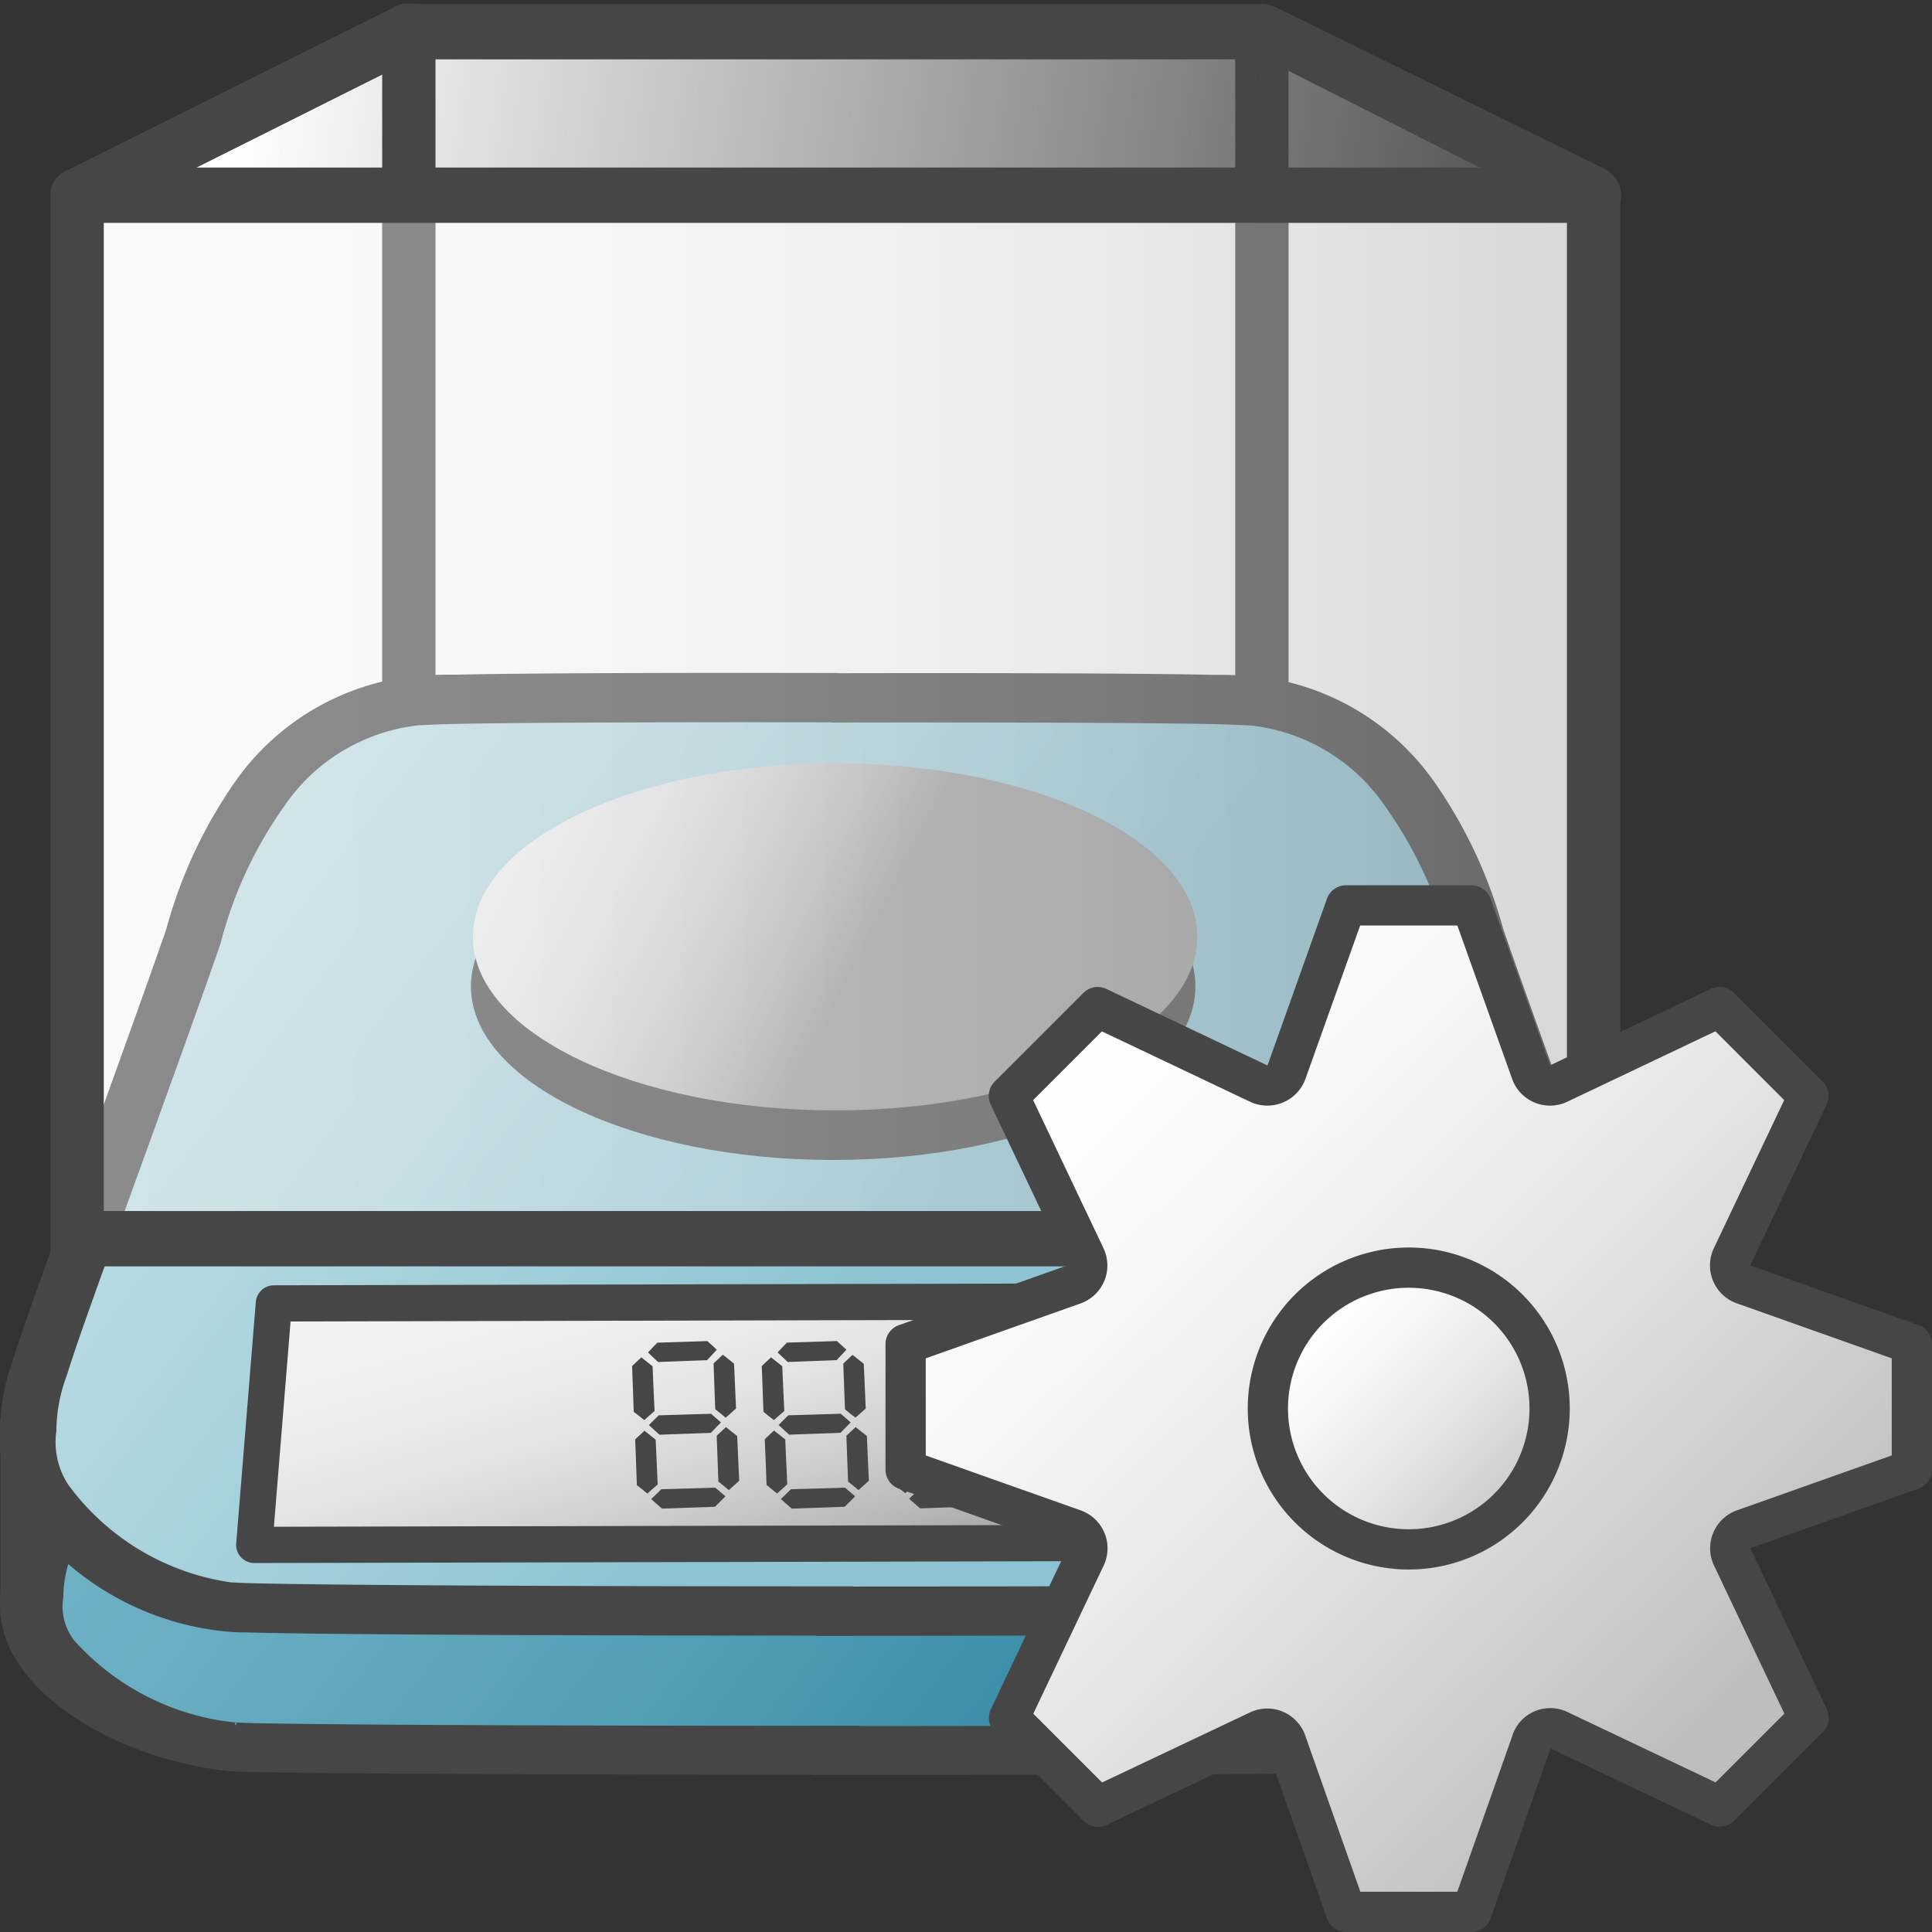 <svg id="Layer_1" data-name="Layer 1" xmlns="http://www.w3.org/2000/svg" xmlns:xlink="http://www.w3.org/1999/xlink" viewBox="0 0 48 48">
  <rect x="0" y="0" width="48" height="48" fill="#333333" stroke="none"/>
  <defs>
    <linearGradient id="linear-gradient" x1="-123.979" y1="72.756" x2="-104.384" y2="62.852" gradientTransform="matrix(1.86, 0, 0, -1.212, 235.703, 117.595)" gradientUnits="userSpaceOnUse">
      <stop offset="0" stop-color="#73b4c8"/>
      <stop offset="0.175" stop-color="#6aaec3"/>
      <stop offset="0.457" stop-color="#529eb5"/>
      <stop offset="0.809" stop-color="#2c839f"/>
      <stop offset="1" stop-color="#147391"/>
    </linearGradient>
    <linearGradient id="linear-gradient-3" x1="-128.499" y1="158.349" x2="-114.112" y2="148.599" gradientTransform="matrix(1.86, 0, 0, -1.664, 234.745, 278.443)" gradientUnits="userSpaceOnUse">
      <stop offset="0" stop-color="#cee6eb"/>
      <stop offset="0.221" stop-color="#c6e2e8"/>
      <stop offset="0.542" stop-color="#b3d8e1"/>
      <stop offset="0.921" stop-color="#93c7d4"/>
      <stop offset="1" stop-color="#8dc3d2"/>
    </linearGradient>
    <linearGradient id="linear-gradient-5" x1="3283.669" y1="1551.811" x2="3330.827" y2="1596.287" gradientTransform="matrix(0, 0.124, 0.409, 0, -628.286, -373.872)" gradientUnits="userSpaceOnUse">
      <stop offset="0" stop-color="#f2f2f2"/>
      <stop offset="0.217" stop-color="#eee"/>
      <stop offset="0.425" stop-color="#e3e3e3"/>
      <stop offset="0.628" stop-color="#cfcfcf"/>
      <stop offset="0.828" stop-color="#b5b5b5"/>
      <stop offset="0.99" stop-color="#999"/>
    </linearGradient>
    <linearGradient id="linear-gradient-6" x1="11.88" y1="29.758" x2="21.836" y2="24.632" gradientTransform="matrix(1, 0, 0, -1, -0.251, 48.338)" xlink:href="#linear-gradient-5"/>
    <linearGradient id="linear-gradient-7" x1="41.117" y1="42.661" x2="6.721" y2="47.258" gradientTransform="matrix(1, 0, 0, -1, -0.617, 48.616)" gradientUnits="userSpaceOnUse">
      <stop offset="0" stop-color="#464646"/>
      <stop offset="1" stop-color="#464646" stop-opacity="0"/>
    </linearGradient>
    <linearGradient id="linear-gradient-8" x1="8925.283" y1="6503.89" x2="8965.986" y2="6540.959" gradientTransform="matrix(0, 0.043, 0.05, 0, -295.444, -349.271)" xlink:href="#linear-gradient"/>
    <linearGradient id="linear-gradient-9" x1="8925.283" y1="6503.89" x2="8965.986" y2="6540.959" gradientTransform="matrix(0, 0.043, 0.05, 0, -291.335, -349.294)" xlink:href="#linear-gradient"/>
    <linearGradient id="linear-gradient-10" x1="3.447" y1="30.549" x2="41.189" y2="30.549" gradientTransform="matrix(1, 0, 0, -1, -1.23, 48.219)" xlink:href="#linear-gradient-5"/>
    <linearGradient id="linear-gradient-11" x1="26.262" y1="24.125" x2="42.539" y2="7.551" gradientTransform="matrix(1, 0, 0, -1, -0.069, 50.113)" gradientUnits="userSpaceOnUse">
      <stop offset="0" stop-color="#fff"/>
      <stop offset="0.221" stop-color="#f8f8f8"/>
      <stop offset="0.541" stop-color="#e5e5e5"/>
      <stop offset="0.92" stop-color="#c6c6c6"/>
      <stop offset="1" stop-color="#bebebe"/>
    </linearGradient>
    <linearGradient id="linear-gradient-12" x1="32.525" y1="17.475" x2="38.18" y2="11.82" gradientTransform="matrix(1, 0, 0, -1, 0, 49.994)" xlink:href="#linear-gradient-11"/>
  </defs>
  <g id="g1004">
    <path id="path908" d="M1.858,30.588V4.963L10.233.838h21.25L39.8,4.9l-.062,25.875Z" fill="#fff"/>
    <path id="path1183-5-9" d="M5.689,43.338a5.667,5.667,0,0,1-3.98-2.069c-.444-.708-.419-1.644.08-2.99.863-2.33,4.093-10.6,4.327-11.074a5.388,5.388,0,0,1,2.763-2.627c.657-.246.789-.258,3.694-.327,1.658-.039,6.647-.045,11.089-.013,8.03.058,8.079.06,8.693.277a5.64,5.64,0,0,1,2.828,2.545c.3.56,4.518,11.516,4.759,12.355.435,1.508-.809,2.975-3.174,3.746l-.691.226L21.312,43.4C13.191,43.408,6.161,43.38,5.689,43.338Z" stroke-miterlimit="10" stroke-width="0.516" fill="url(#linear-gradient)" stroke="url(#linear-gradient)"/>
    <path id="path1098-5-0-9-7-4-5" d="M20.883,23.6l0,1.046c-2.871-.006-5.379,0-7.221.01-.921.006-1.675.013-2.224.023s-.973.032-.931.027a4.836,4.836,0,0,0-3.362,1.719,8.315,8.315,0,0,0-1.579,2.9c-.3.752-1.342,3.229-2.32,5.528-.82,1.927-1.265,2.987-1.5,3.634a2.946,2.946,0,0,0-.257,1.184,1.463,1.463,0,0,0,.291,1.142,6.307,6.307,0,0,0,4.055,2.066c-.052-.006.164.01.428.016s.628.012,1.073.017c.89.012,2.11.022,3.548.029,2.877.015,6.63.022,10.393.022v1.045c-3.766,0-7.521-.007-10.4-.022-1.441-.007-2.664-.017-3.563-.028-.449-.006-.818-.012-1.095-.019s-.411-.006-.595-.027c-2.145-.246-4.245-1.3-5.109-2.652a2.547,2.547,0,0,1-.426-1.6,4,4,0,0,1,.3-1.447c.248-.692.694-1.751,1.515-3.68.977-2.3,2.023-4.788,2.314-5.512a9.515,9.515,0,0,1,1.742-3.164,6.509,6.509,0,0,1,4.33-2.19c.269-.03.551-.029,1.112-.038s1.32-.019,2.246-.025c1.85-.012,4.361-.015,7.236-.01Z" fill="#464646" stroke="#464646" stroke-miterlimit="10" stroke-width="0.17"/>
    <path id="path1098-5-0-9-7-4" d="M20.675,23.605l0,1.046c2.871-.006,5.379,0,7.221.01.921.006,1.674.013,2.223.023s.974.032.931.027a4.838,4.838,0,0,1,3.363,1.719,8.317,8.317,0,0,1,1.578,2.9c.3.752,1.342,3.229,2.321,5.528.82,1.927,1.265,2.987,1.5,3.634a2.958,2.958,0,0,1,.256,1.184,1.463,1.463,0,0,1-.291,1.142,6.3,6.3,0,0,1-4.054,2.066c.051-.006-.164.01-.428.016s-.628.012-1.074.017c-.89.012-2.109.022-3.547.029-2.877.015-6.63.022-10.393.022v1.045c3.765,0,7.52-.007,10.4-.022,1.441-.007,2.665-.017,3.564-.028.449-.006.817-.012,1.094-.019s.411-.006.6-.027c2.145-.246,4.245-1.3,5.108-2.652a2.535,2.535,0,0,0,.426-1.6,4,4,0,0,0-.3-1.447c-.249-.692-.694-1.751-1.515-3.68-.977-2.3-2.024-4.788-2.314-5.512A9.5,9.5,0,0,0,35.6,25.868a6.507,6.507,0,0,0-4.33-2.19c-.268-.03-.551-.029-1.112-.038s-1.32-.019-2.245-.025c-1.85-.012-4.361-.015-7.236-.01Z" fill="#464646" stroke="#464646" stroke-miterlimit="10" stroke-width="0.17"/>
    <path id="path1183-5" d="M5.689,39.849a5.478,5.478,0,0,1-3.98-2.424c-.444-.829-.42-1.927.079-3.5.864-2.73,4.094-12.416,4.328-12.976a5.851,5.851,0,0,1,2.763-3.079c.657-.289.789-.3,3.7-.383,1.657-.046,6.648-.053,11.09-.015,8.031.068,8.079.07,8.693.324a6.053,6.053,0,0,1,2.828,2.983c.3.655,4.518,13.493,4.76,14.477.435,1.767-.809,3.487-3.174,4.39l-.692.264-14.766.016C13.192,39.931,6.161,39.9,5.689,39.849Z" stroke-miterlimit="10" stroke-width="0.558" fill="url(#linear-gradient-3)" stroke="url(#linear-gradient-3)"/>
    <path id="path1098-5-0-9-7" d="M20.676,16.726l0,1.225c2.871-.006,5.379,0,7.221.012.921.007,1.675.016,2.224.027s.974.038.931.032a4.653,4.653,0,0,1,3.364,2.015A10.325,10.325,0,0,1,36,23.436c.3.882,1.342,3.784,2.32,6.478.821,2.259,1.266,3.5,1.5,4.259a3.984,3.984,0,0,1,.256,1.388,1.932,1.932,0,0,1-.291,1.337,6.077,6.077,0,0,1-4.055,2.422c.052-.007-.164.011-.428.018s-.628.014-1.073.021c-.89.013-2.11.024-3.548.033-2.877.018-6.631.026-10.394.025v1.225c3.766,0,7.521-.007,10.4-.025,1.441-.009,2.665-.02,3.564-.033.449-.007.818-.014,1.095-.022a5.319,5.319,0,0,0,.595-.032,7.034,7.034,0,0,0,5.109-3.107,3.367,3.367,0,0,0,.426-1.871,5.383,5.383,0,0,0-.3-1.7c-.249-.811-.694-2.052-1.515-4.312-.978-2.691-2.024-5.611-2.315-6.46A11.781,11.781,0,0,0,35.6,19.378a6.248,6.248,0,0,0-4.331-2.566,10.785,10.785,0,0,0-1.112-.045c-.561-.012-1.32-.022-2.245-.029-1.85-.014-4.362-.018-7.237-.012Z" fill="#464646"/>
    <path id="rect41-2" d="M26.075,32.338l.309,6-20.067.045.487-6Z" stroke="#464646" stroke-linejoin="round" stroke-width="0.9" fill="url(#linear-gradient-5)"/>
    <path id="rect1053-7" d="M.411,34.932h.2a.4.4,0,0,1,.4.4v3.985a.4.4,0,0,1-.4.4h-.2a.4.4,0,0,1-.4-.4V35.33A.4.4,0,0,1,.411,34.932Z" fill="#464646"/>
    <path id="path1051-1" d="M29.7,24.506c0,2.382-4.029,4.313-9,4.313s-9-1.931-9-4.313h0c0-2.381,4.03-4.312,9-4.312h0c4.971,0,9,1.931,9,4.312Z" fill="#464646"/>
    <path id="path1051" d="M29.749,23.276c0,2.382-4.029,4.312-9,4.312h0c-4.97,0-9-1.93-9-4.312h0c0-2.382,4.03-4.313,9-4.313h0c4.971,0,9,1.931,9,4.313Z" fill="url(#linear-gradient-6)"/>
    <path id="rect1269-0-4" d="M31.352.516c.367,0,.662.181.662.405V17.478c0,.225-.3.4-.662.4s-.663-.18-.663-.4V.921C30.689.7,30.984.516,31.352.516Z" fill="#464646"/>
    <path id="rect1269-0-4-9" d="M10.157.092a.61.61,0,0,1,.663.543V17.357a.61.61,0,0,1-.663.544.61.61,0,0,1-.662-.544V.635A.61.61,0,0,1,10.157.092Z" fill="#464646"/>
    <path id="path1418" d="M11.139,1.008,2.83,4.72l37.035.8-2.652-2.3-5.3-2.21Z" fill="url(#linear-gradient-7)"/>
    <path id="rect943-4-6" d="M10.3.1H31.37a.688.688,0,0,1,0,1.375H10.3A.688.688,0,1,1,10.3.1Z" fill="#464646"/>
    <path id="rect943-4-6-1" d="M31.7.18l8.166,4.014a.69.69,0,0,1,.329.915.681.681,0,0,1-.916.328L31.4,1.45A.692.692,0,0,1,31.07.535C31.232.19,31.353.012,31.7.18Z" fill="#464646"/>
    <path id="rect943-4-6-1-5" d="M9.7.225,1.672,4.23c-.345.172-.363.493-.2.844a.686.686,0,0,0,.924.335l7.8-3.906A.707.707,0,0,0,10.525.57.585.585,0,0,0,9.7.225Z" fill="#464646"/>
    <path id="rect41-2-3-4" d="M31.148,33.974l.038,2.087-2.45.015L28.8,33.99Z" stroke="#147391" stroke-linejoin="round" stroke-width="0.559" fill="url(#linear-gradient-8)"/>
    <path id="rect1053-7-4" d="M40.857,34.986l.164,0a.417.417,0,0,1,.429.407l.11,4.176a.418.418,0,0,1-.407.429l-.164,0a.417.417,0,0,1-.429-.407l-.11-4.176A.417.417,0,0,1,40.857,34.986Z" fill="#464646"/>
    <path id="rect41-2-3-4-4" d="M35.257,33.952l.038,2.086-2.45.016.059-2.087Z" stroke="#147391" stroke-linejoin="round" stroke-width="0.559" fill="url(#linear-gradient-9)"/>
    <g id="g1283">
      <path id="path1106-5-7-3-1-8" d="M16.212,36.992l-.129.115L15.953,37l-.13-.1-.021-.569-.021-.569.115-.108.115-.108.14.111.139.111.025.557.025.556Z" fill="#464646"/>
      <path id="path1106-5-7-3-8-4-0" d="M18.236,36.906l-.128.115-.13-.106-.13-.106-.021-.569-.021-.569.115-.108.115-.107.139.111.14.11.025.557.025.557Z" fill="#464646"/>
      <path id="path1106-5-7-3-8-1-3-6" d="M18.159,35.107l-.128.115-.131-.105-.13-.106-.021-.569-.021-.569.116-.108.115-.108.139.111.139.111.025.557.025.557Z" fill="#464646"/>
      <path id="path1106-5-7-3-8-1-9-1-5" d="M16.134,35.168l-.128.115-.13-.106-.131-.1-.02-.569-.021-.569.115-.108.115-.108.139.111.14.111.024.556.025.557Z" fill="#464646"/>
      <path id="path1106-5-7-2-2-3" d="M16.253,35.526l-.132-.12.121-.121.121-.121.652-.02.651-.019.123.107.123.107-.126.13-.127.13-.637.023-.638.023Z" fill="#464646"/>
      <path id="path1106-5-7-6-5-1" d="M16.222,33.72,16.1,33.6l.115-.121.116-.121.622-.019.621-.02.118.107.117.107-.12.13-.121.13-.609.023-.608.023Z" fill="#464646"/>
      <path id="path1106-5-7-2-0-6-9" d="M16.314,37.365l-.135-.12.124-.121L16.428,37l.672-.019.671-.02.127.107.127.107-.131.13-.13.13-.657.023-.657.023Z" fill="#464646"/>
      <path id="path1106-5-7-3-1-8-8" d="M19.434,36.991l-.129.115L19.175,37l-.13-.106-.021-.569L19,35.757l.115-.108.115-.107.14.11.139.111.025.557.025.557Z" fill="#464646"/>
      <path id="path1106-5-7-3-8-4-0-4" d="M21.458,36.905l-.128.115-.13-.106-.13-.106-.021-.569-.021-.569.115-.107.115-.108.139.111.14.11.025.557.025.557Z" fill="#464646"/>
      <path id="path1106-5-7-3-8-1-3-6-4" d="M21.381,35.107l-.128.114-.13-.1-.13-.106-.021-.569-.021-.569.115-.108.115-.107.139.11.14.111.025.557.024.557Z" fill="#464646"/>
      <path id="path1106-5-7-3-8-1-9-1-5-6" d="M19.356,35.167l-.128.115-.13-.1-.13-.106-.021-.569-.021-.569.115-.108.115-.108.139.111.14.111.025.557.025.557Z" fill="#464646"/>
      <path id="path1106-5-7-2-2-3-2" d="M19.475,35.525l-.132-.12.121-.121.121-.121.652-.019.651-.02.123.107.124.107-.127.13-.127.13-.637.023-.638.023Z" fill="#464646"/>
      <path id="path1106-5-7-6-5-1-9" d="M19.445,33.719l-.126-.119.116-.122.115-.121.622-.019.621-.02.118.108.118.107-.121.129-.121.13-.609.023-.608.024Z" fill="#464646"/>
      <path id="path1106-5-7-2-0-6-9-4" d="M19.536,37.364l-.135-.12.124-.121L19.65,37l.672-.019.671-.02.127.107.127.107-.13.13-.131.13-.657.023-.657.023Z" fill="#464646"/>
      <path id="path1106-5-7-3-1-8-0" d="M22.621,36.984l-.128.114-.13-.1-.13-.106-.021-.569-.021-.569.115-.108.115-.107.139.11.14.111.025.557.025.557Z" fill="#464646"/>
      <path id="path1106-5-7-3-8-4-0-1" d="M24.646,36.9l-.128.115-.131-.106-.13-.1-.021-.569-.02-.57.115-.107.115-.108.139.111.139.111.025.556.025.557Z" fill="#464646"/>
      <path id="path1106-5-7-3-8-1-3-6-1" d="M24.569,35.1l-.129.115-.13-.106L24.18,35l-.021-.569-.021-.569.115-.108.115-.107.14.111.139.11.025.557.025.557Z" fill="#464646"/>
      <path id="path1106-5-7-3-8-1-9-1-5-69" d="M22.544,35.16l-.129.114-.13-.105-.13-.106-.021-.569-.021-.569.115-.108.115-.107.14.11.139.111.025.557.025.557Z" fill="#464646"/>
      <path id="path1106-5-7-2-2-3-8" d="M22.662,35.517l-.131-.12.121-.121.121-.121.651-.019.652-.02.123.107.123.107-.127.13-.126.13-.638.023-.637.023Z" fill="#464646"/>
      <path id="path1106-5-7-6-5-1-8" d="M22.632,33.711l-.125-.119.115-.121.116-.121.621-.02.622-.019.118.107.117.107-.121.129-.121.13-.608.023-.608.024Z" fill="#464646"/>
      <path id="path1106-5-7-2-0-6-9-6" d="M22.724,37.356l-.136-.12.125-.121.125-.121.671-.019.672-.02.127.107.127.107-.131.13-.13.13-.658.023-.657.023Z" fill="#464646"/>
    </g>
    <path id="path1098-5-0-9-7-3" d="M20.8,16.721l0,1.225c-2.872-.006-5.38,0-7.222.012-.921.007-1.675.016-2.224.027s-.973.038-.931.032a4.651,4.651,0,0,0-3.363,2.015,10.3,10.3,0,0,0-1.578,3.4c-.3.882-1.342,3.784-2.321,6.478-.82,2.259-1.265,3.5-1.5,4.259A3.968,3.968,0,0,0,1.4,35.556,1.932,1.932,0,0,0,1.7,36.893,6.08,6.08,0,0,0,5.75,39.315c-.051-.007.164.011.428.018s.629.014,1.074.021c.89.013,2.109.024,3.548.033,2.877.018,6.63.026,10.394.025v1.225c-3.766,0-7.521-.007-10.4-.025-1.441-.009-2.665-.02-3.563-.033-.45-.007-.818-.014-1.1-.022a5.354,5.354,0,0,1-.6-.032A7.038,7.038,0,0,1,.427,37.418,3.375,3.375,0,0,1,0,35.547a5.391,5.391,0,0,1,.3-1.7C.552,33.041,1,31.8,1.819,29.54c.977-2.691,2.023-5.611,2.314-6.46a11.756,11.756,0,0,1,1.743-3.707,6.244,6.244,0,0,1,4.33-2.566,10.8,10.8,0,0,1,1.112-.045c.561-.012,1.32-.022,2.246-.029,1.85-.014,4.361-.018,7.237-.012Z" fill="#464646"/>
    <path id="rect1376" d="M2.573,4.853H39.6a.356.356,0,0,1,.356.356V30.13a.356.356,0,0,1-.356.356H2.573a.356.356,0,0,1-.356-.356V5.209A.356.356,0,0,1,2.573,4.853Z" opacity="0.4" fill="url(#linear-gradient-10)" style="isolation: isolate"/>
    <path id="rect943-4" d="M2.17,4.162H39.564a.688.688,0,1,1,0,1.375H2.17a.688.688,0,0,1,0-1.375Z" fill="#464646"/>
    <path id="rect943" d="M2.42,30.088H38.974a.356.356,0,0,1,.356.356v.663a.355.355,0,0,1-.356.356H2.42a.354.354,0,0,1-.356-.356v-.663A.355.355,0,0,1,2.42,30.088Z" fill="#464646"/>
    <path id="rect1269" d="M1.915,4.182a.668.668,0,0,1,.663.675V31.082a.663.663,0,1,1-1.326,0V4.857A.668.668,0,0,1,1.915,4.182Z" fill="#464646"/>
    <path id="rect1269-0" d="M39.289,4.389H39.9a.356.356,0,0,1,.356.356V31.123a.356.356,0,0,1-.356.356h-.614a.356.356,0,0,1-.356-.356V4.745A.356.356,0,0,1,39.289,4.389Z" fill="#464646"/>
    <path id="path50" d="M43.324,37.994,47.5,36.513V33.394l-4.176-1.482a.5.5,0,0,1-.314-.634.549.549,0,0,1,.021-.051l1.9-4-2.208-2.208-3.995,1.9a.5.5,0,0,1-.668-.232.393.393,0,0,1-.018-.043L36.56,22.494H33.44l-1.482,4.155a.507.507,0,0,1-.656.285l-.03-.013-4-1.9-2.207,2.207,1.9,4a.5.5,0,0,1-.24.665.455.455,0,0,1-.051.021L22.5,33.394v3.12l4.176,1.48a.5.5,0,0,1,.314.634c-.006.017-.013.035-.021.052l-1.9,4,2.207,2.208,4-1.894a.5.5,0,0,1,.663.246.392.392,0,0,1,.023.06l1.482,4.2H36.56l1.482-4.2a.49.49,0,0,1,.686-.314l4,1.9,2.207-2.207-1.9-4a.5.5,0,0,1,.24-.665A.419.419,0,0,1,43.324,37.994Z" stroke="#464646" stroke-linejoin="round" fill="url(#linear-gradient-11)"/>
    <path id="circle52" d="M38.5,34.994a3.5,3.5,0,1,1-3.5-3.5A3.5,3.5,0,0,1,38.5,34.994Z" stroke="#464646" stroke-miterlimit="10" fill="url(#linear-gradient-12)"/>
  </g>
</svg>
